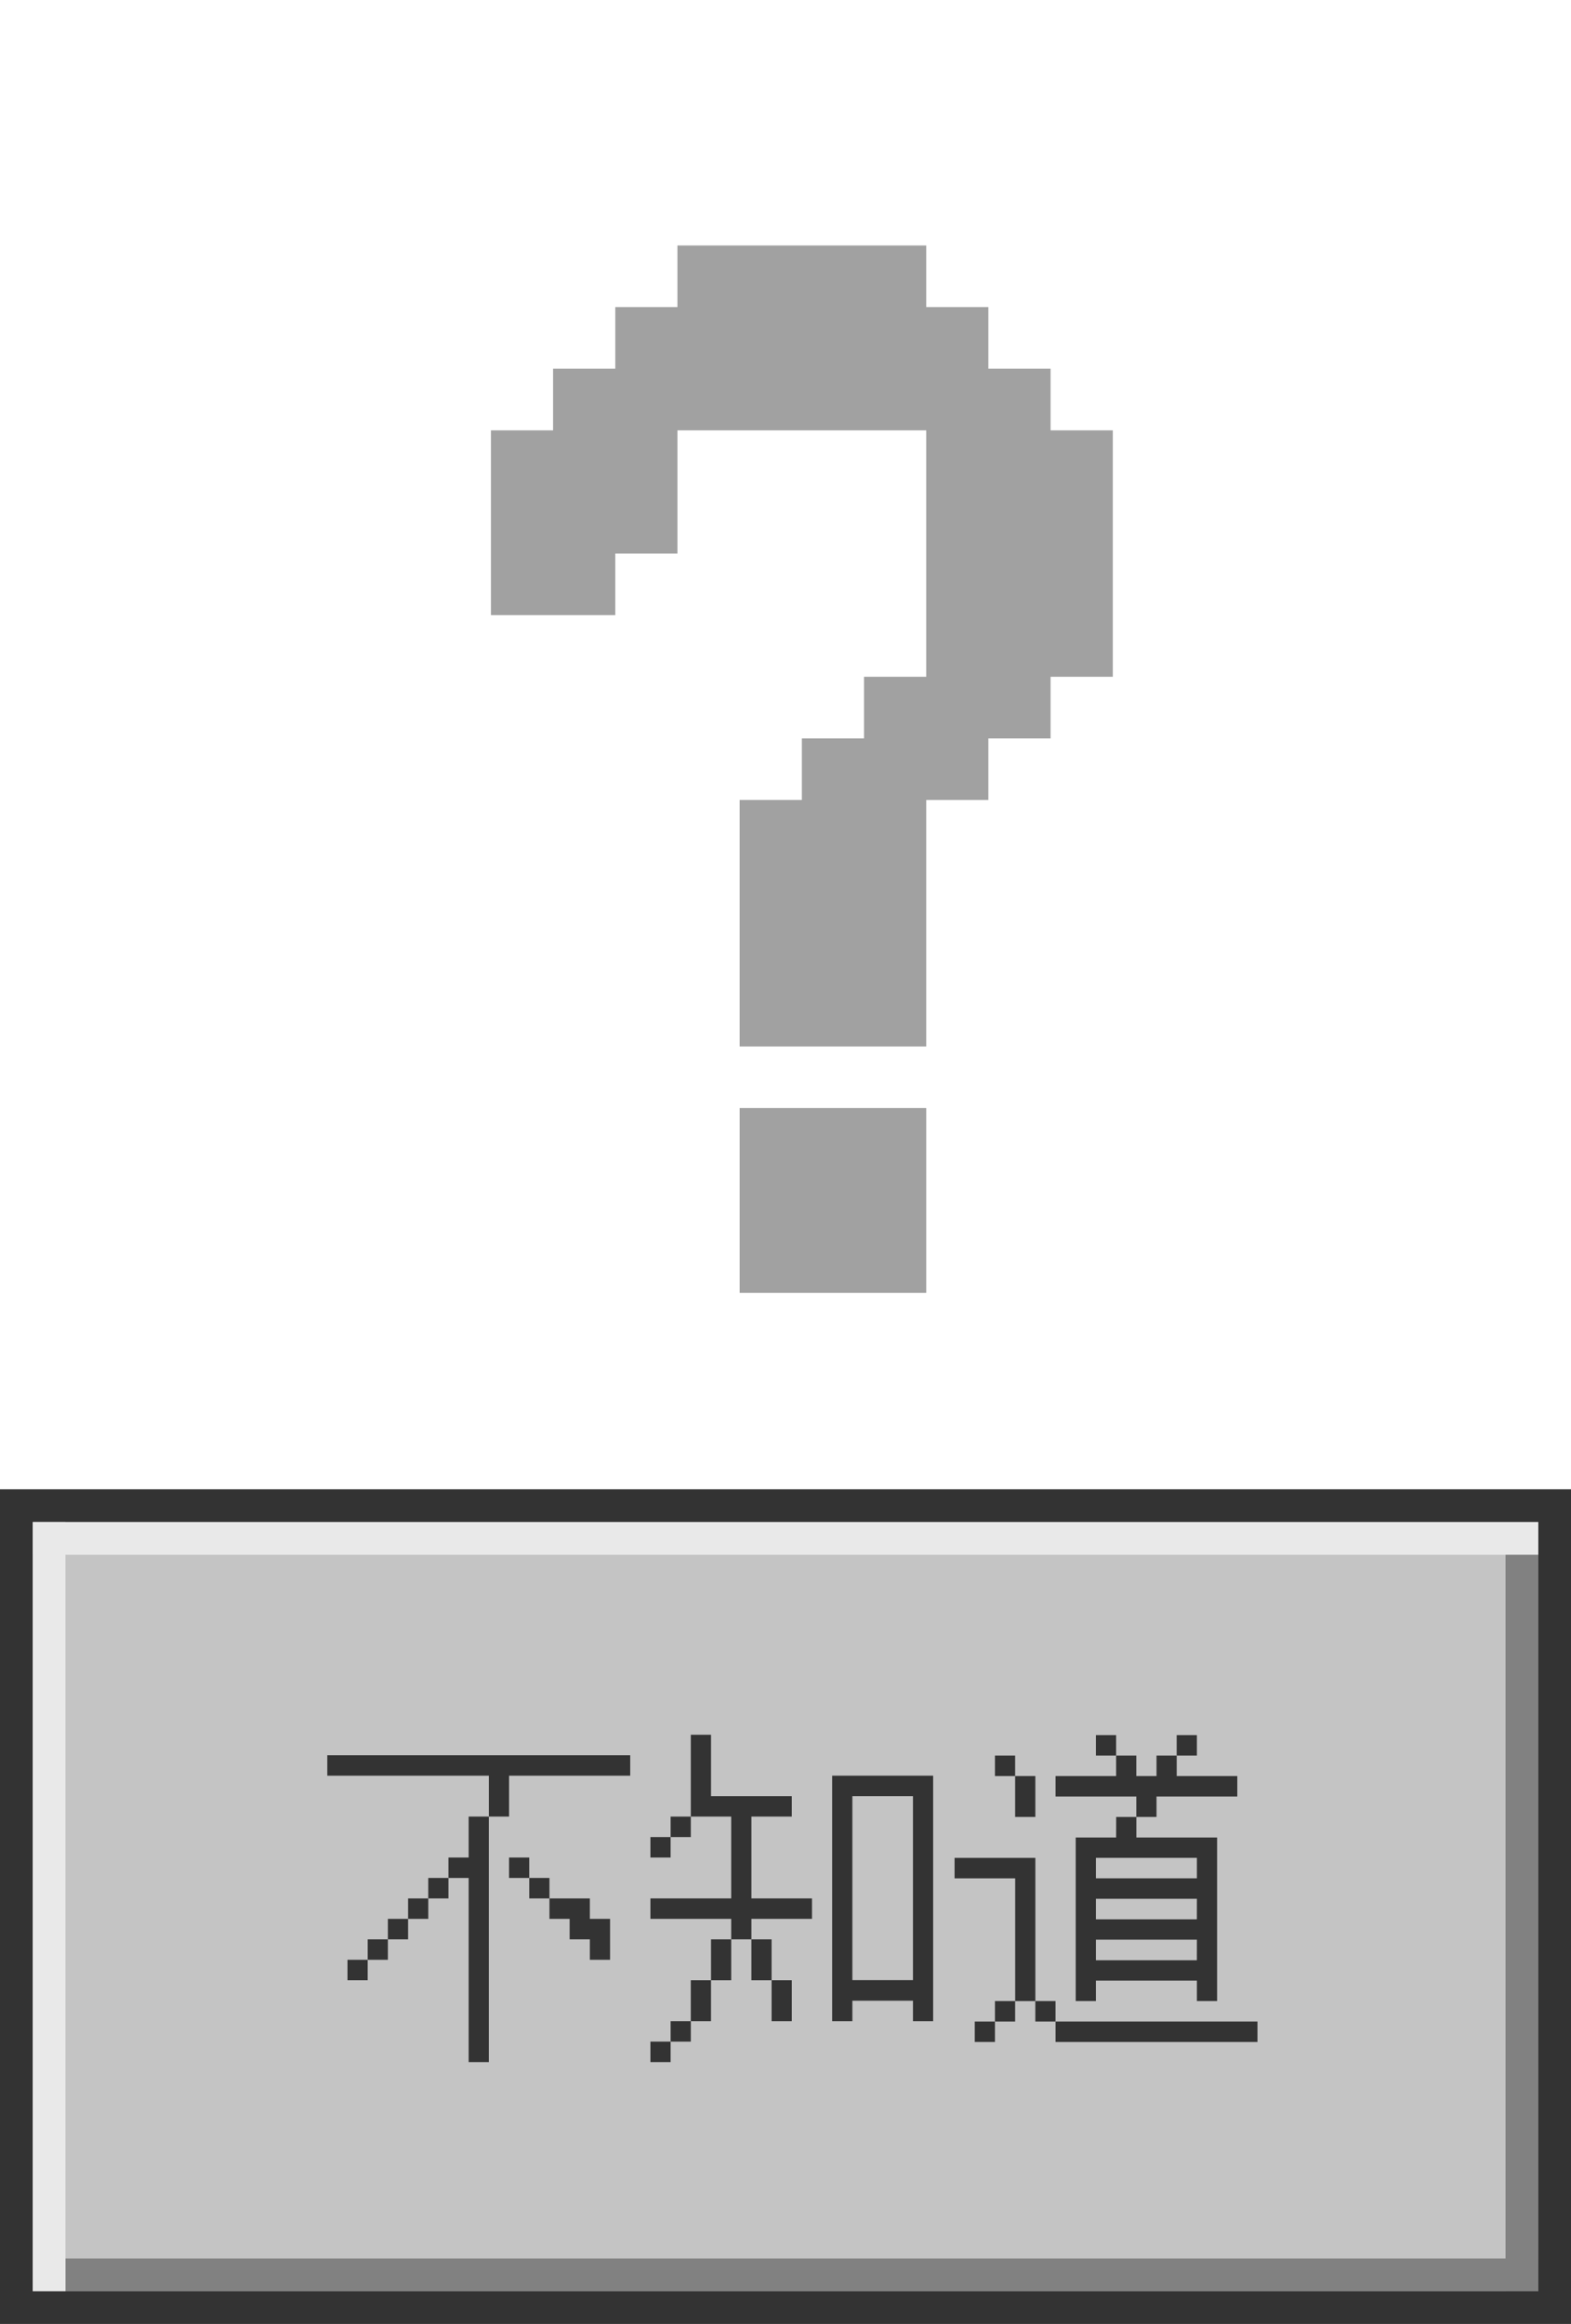 <svg width="96" height="142" viewBox="0 0 96 142" fill="none" xmlns="http://www.w3.org/2000/svg">
<path d="M64.198 26.295V22.529H60.397V18.762H56.599V15H52.798H49H45.198H41.397V18.762H37.599V22.529H33.798V26.295H30V30.058V33.824V37.586H33.798H37.599V33.824H41.397V30.058V26.295H45.198H49H52.798H56.599V30.058V33.824V37.586V41.352H52.798V45.119H49V48.881H45.198V52.648V56.41V60.176V63.943H49H52.798H56.599V60.176V56.41V52.648V48.881H60.397V45.119H64.198V41.352H68V37.586V33.824V30.058V26.295H64.198Z" fill="#A1A1A1"/>
<path d="M49.001 67.705H45.199V71.471V75.234V79H49.001H52.798H56.6V75.234V71.471V67.705H52.798H49.001Z" fill="#A1A1A1"/>
<rect x="1" y="92" width="94" height="49" fill="#C4C4C4" stroke="#333333" stroke-width="2"/>
<rect x="4" y="138" width="90" height="2" fill="#818181"/>
<rect x="2" y="93" width="92" height="2" fill="#E9E9E9"/>
<g clip-path="url(#clip0_815:71772)">
<path d="M75.608 123.521H74.375H73.14H71.906H70.672H69.438H68.204H66.97H65.735H64.502V124.771H65.735H66.97H68.204H69.438H70.672H71.906H73.14H74.375H75.608H76.843V123.521H75.608Z" fill="#333333"/>
<path d="M73.139 106.021H71.904V107.272H73.139V106.021Z" fill="#333333"/>
<path d="M68.204 112.277H65.734V122.271H66.969V121.021H73.139V122.271H74.374V112.277H69.441V111.021H68.207L68.204 112.277ZM73.137 119.778H66.969V118.521H73.139L73.137 119.778ZM73.137 117.277H66.969V116.021H73.139L73.137 117.277ZM70.671 113.521H73.139V114.771H66.969V113.521H70.671Z" fill="#333333"/>
<path d="M68.203 106.021H66.969V107.272H68.203V106.021Z" fill="#333333"/>
<path d="M66.97 109.772H68.204H69.438V111.021H70.672V109.772H71.906H73.14H74.375H75.608V108.522H74.375H73.14H71.906V107.272H70.672V108.522H69.438V107.272H68.204V108.522H66.97H65.735H64.502V109.772H65.735H66.97Z" fill="#333333"/>
<path d="M64.5 122.271H63.266V123.521H64.5V122.271Z" fill="#333333"/>
<path d="M63.268 119.772V118.522V117.271V116.022V114.772V113.522H62.035H60.8H59.565H58.332V114.772H59.565H60.8H62.035V116.022V117.271V118.522V119.772V121.021V122.272H63.268V121.021V119.772Z" fill="#333333"/>
<path d="M62.033 111.021H63.267V109.772V108.521H62.033V109.772V111.021Z" fill="#333333"/>
<path d="M62.033 122.271H60.799V123.521H62.033V122.271Z" fill="#333333"/>
<path d="M62.033 107.272H60.799V108.522H62.033V107.272Z" fill="#333333"/>
<path d="M60.799 123.521H59.565V124.771H60.799V123.521Z" fill="#333333"/>
<path d="M54.554 108.5H50.852V123.499H52.086V122.25H55.789V123.499H57.022V108.5H54.554ZM55.789 110.997V120.991H52.086V109.75H55.789V110.997Z" fill="#333333"/>
<path d="M47.15 123.499H48.385V122.25V120.999H47.15V122.25V123.499Z" fill="#333333"/>
<path d="M47.15 116H45.917V114.75V113.5V112.25V110.999H47.15H48.385V109.75H47.15H45.917H44.682H43.449V108.5V107.25V106H42.214V107.25V108.5V109.75V110.999H43.449H44.682V112.25V113.5V114.75V116H43.449H42.214H40.979H39.746V117.249H40.979H42.214H43.449H44.682V118.5H45.917V117.249H47.15H48.385H49.619V116H48.385H47.15Z" fill="#333333"/>
<path d="M45.916 121H47.149V119.75V118.5H45.916V119.75V121Z" fill="#333333"/>
<path d="M43.449 119.75V121H44.683V119.75V118.5H43.449V119.75Z" fill="#333333"/>
<path d="M42.213 122.25V123.499H43.447V122.25V120.999H42.213V122.25Z" fill="#333333"/>
<path d="M42.215 123.499H40.98V124.75H42.215V123.499Z" fill="#333333"/>
<path d="M42.215 111H40.98V112.25H42.215V111Z" fill="#333333"/>
<path d="M40.979 124.75H39.746V126H40.979V124.75Z" fill="#333333"/>
<path d="M40.979 112.25H39.746V113.5H40.979V112.25Z" fill="#333333"/>
<path d="M36.044 107.251H34.809H33.575H32.341H31.108H29.873H28.638H27.405H26.171H24.937H23.703H22.468H21.235H20V108.5H21.235H22.468H23.703H24.937H26.171H27.405H28.638H29.873V109.751V111H31.108V109.751V108.5H32.341H33.575H34.809H36.044H37.278H38.511V107.251H37.278H36.044Z" fill="#333333"/>
<path d="M36.044 116H34.809H33.576V117.249H34.809V118.5H36.044V119.75H37.279V118.5V117.249H36.044V116Z" fill="#333333"/>
<path d="M33.576 114.749H32.342V116H33.576V114.749Z" fill="#333333"/>
<path d="M32.341 113.5H31.107V114.749H32.341V113.5Z" fill="#333333"/>
<path d="M28.638 112.25V113.501H27.404V114.75H28.638V116.001V117.25V118.5V119.751V121V122.25V123.5V124.75V126.001H29.872V124.75V123.5V122.25V121V119.751V118.5V117.25V116.001V114.75V113.501V112.25V111H28.638V112.25Z" fill="#333333"/>
<path d="M27.404 114.749H26.17V116H27.404V114.749Z" fill="#333333"/>
<path d="M26.171 116H24.938V117.249H26.171V116Z" fill="#333333"/>
<path d="M24.938 117.249H23.703V118.5H24.938V117.249Z" fill="#333333"/>
<path d="M23.703 118.5H22.469V119.75H23.703V118.5Z" fill="#333333"/>
<path d="M22.468 119.75H21.234V120.999H22.468V119.75Z" fill="#333333"/>
</g>
<rect x="2" y="93" width="2" height="47" fill="#E9E9E9"/>
<rect x="92" y="95" width="2" height="45" fill="#818181"/>
<defs>
<clipPath id="clip0_815:71772">
<rect width="56.842" height="20" fill="white" transform="translate(20 106)"/>
</clipPath>
</defs>
</svg>
